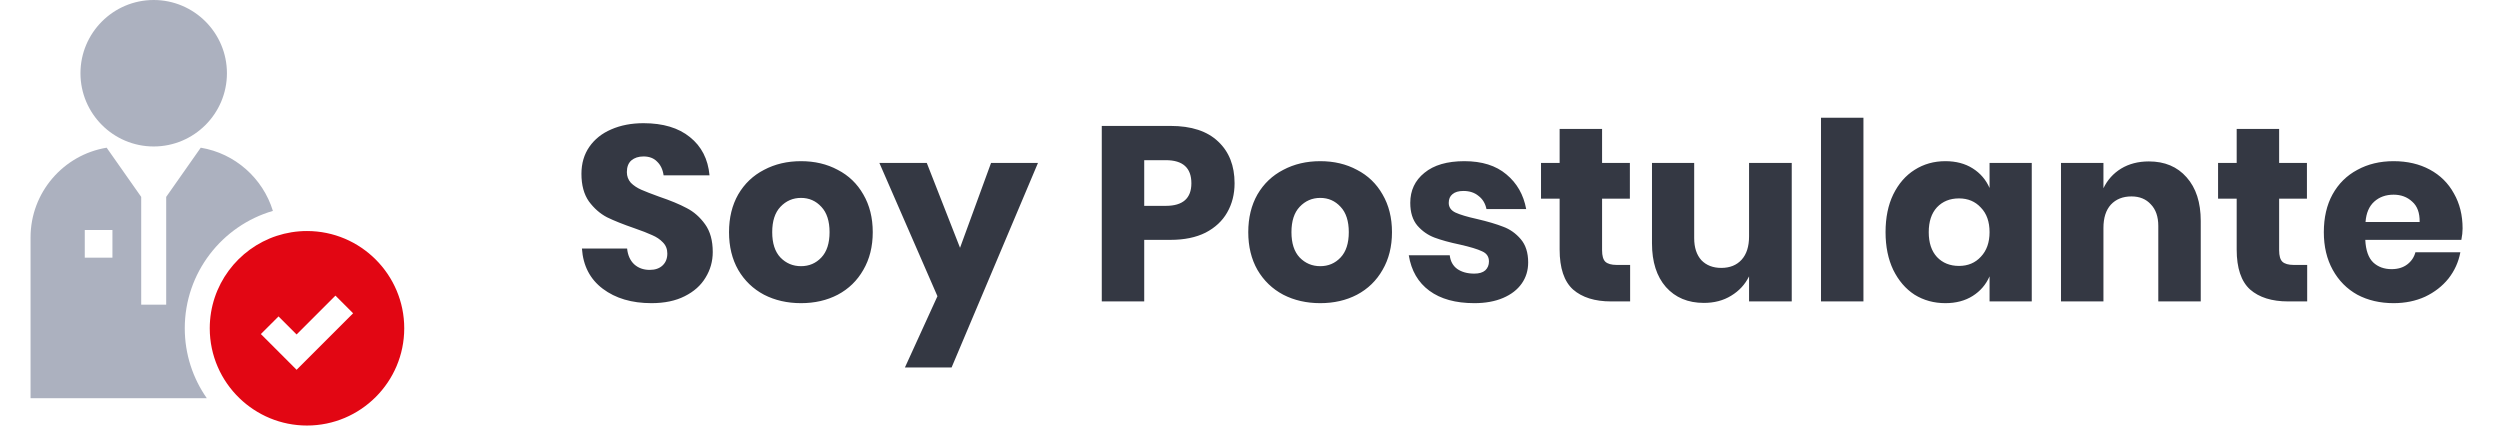 <svg width="141" height="24" viewBox="0 0 141 24" fill="none" xmlns="http://www.w3.org/2000/svg">
<g clip-path="url(#clip0_1639:6136)">
<path d="M8.668 8.261C10.946 8.261 12.799 6.408 12.799 4.131C12.799 1.853 10.946 0 8.668 0C6.391 0 4.538 1.853 4.538 4.131C4.538 6.408 6.391 8.261 8.668 8.261Z" fill="#ACB1BF"/>
<path d="M15.391 11.895C14.828 10.054 13.256 8.649 11.322 8.33L9.373 11.105V17.183H7.964V11.105L6.015 8.33C3.584 8.731 1.723 10.848 1.723 13.391V22.459H11.664C10.881 21.341 10.421 19.981 10.421 18.515C10.421 15.382 12.523 12.73 15.391 11.895ZM6.341 14.532H4.781V12.971H6.341V14.532Z" fill="#ACB1BF"/>
<path d="M17.314 13.03C16.72 13.03 16.148 13.126 15.612 13.301C13.419 14.019 11.83 16.085 11.83 18.515C11.83 20.062 12.473 21.461 13.507 22.459C14.494 23.412 15.837 24 17.314 24C20.339 24 22.799 21.54 22.799 18.515C22.799 15.491 20.339 13.03 17.314 13.03ZM16.728 20.856L15.614 19.741L14.713 18.841L15.614 17.941L15.709 17.845L16.728 18.864L18.919 16.673L19.916 17.669L16.728 20.856Z" fill="#E20613"/>
</g>
<path d="M40.199 14.214C40.199 14.737 40.064 15.217 39.793 15.656C39.532 16.095 39.14 16.445 38.617 16.706C38.104 16.967 37.479 17.098 36.741 17.098C35.631 17.098 34.716 16.827 33.997 16.286C33.279 15.745 32.887 14.989 32.821 14.018H35.369C35.407 14.391 35.537 14.685 35.761 14.9C35.995 15.115 36.289 15.222 36.643 15.222C36.951 15.222 37.194 15.138 37.371 14.97C37.549 14.802 37.637 14.578 37.637 14.298C37.637 14.046 37.553 13.836 37.385 13.668C37.227 13.5 37.026 13.365 36.783 13.262C36.541 13.15 36.205 13.019 35.775 12.87C35.15 12.655 34.637 12.45 34.235 12.254C33.843 12.049 33.503 11.75 33.213 11.358C32.933 10.957 32.793 10.439 32.793 9.804C32.793 9.216 32.943 8.707 33.241 8.278C33.54 7.849 33.951 7.522 34.473 7.298C35.005 7.065 35.612 6.948 36.293 6.948C37.395 6.948 38.267 7.209 38.911 7.732C39.565 8.255 39.933 8.973 40.017 9.888H37.427C37.381 9.561 37.259 9.305 37.063 9.118C36.877 8.922 36.62 8.824 36.293 8.824C36.013 8.824 35.785 8.899 35.607 9.048C35.439 9.197 35.355 9.417 35.355 9.706C35.355 9.939 35.43 10.14 35.579 10.308C35.738 10.467 35.934 10.597 36.167 10.7C36.401 10.803 36.737 10.933 37.175 11.092C37.81 11.307 38.328 11.521 38.729 11.736C39.131 11.941 39.476 12.245 39.765 12.646C40.055 13.047 40.199 13.57 40.199 14.214ZM45.177 9.09C45.951 9.09 46.642 9.253 47.249 9.58C47.865 9.897 48.345 10.359 48.691 10.966C49.045 11.573 49.223 12.282 49.223 13.094C49.223 13.906 49.045 14.615 48.691 15.222C48.345 15.829 47.865 16.295 47.249 16.622C46.642 16.939 45.951 17.098 45.177 17.098C44.402 17.098 43.707 16.939 43.091 16.622C42.475 16.295 41.989 15.829 41.635 15.222C41.289 14.615 41.117 13.906 41.117 13.094C41.117 12.282 41.289 11.573 41.635 10.966C41.989 10.359 42.475 9.897 43.091 9.58C43.707 9.253 44.402 9.09 45.177 9.09ZM45.177 11.162C44.719 11.162 44.332 11.33 44.015 11.666C43.707 11.993 43.553 12.469 43.553 13.094C43.553 13.719 43.707 14.195 44.015 14.522C44.332 14.849 44.719 15.012 45.177 15.012C45.634 15.012 46.017 14.849 46.325 14.522C46.633 14.195 46.787 13.719 46.787 13.094C46.787 12.469 46.633 11.993 46.325 11.666C46.017 11.33 45.634 11.162 45.177 11.162ZM52.27 9.188L54.146 13.976L55.896 9.188H58.542L53.67 20.724H51.038L52.872 16.706L49.596 9.188H52.27ZM64.534 13.528V17H62.14V7.102H66.018C67.194 7.102 68.09 7.396 68.706 7.984C69.322 8.563 69.63 9.347 69.63 10.336C69.63 10.952 69.49 11.503 69.21 11.988C68.939 12.464 68.533 12.842 67.992 13.122C67.451 13.393 66.793 13.528 66.018 13.528H64.534ZM65.752 11.61C66.713 11.61 67.194 11.185 67.194 10.336C67.194 9.468 66.713 9.034 65.752 9.034H64.534V11.61H65.752ZM74.462 9.09C75.237 9.09 75.927 9.253 76.534 9.58C77.15 9.897 77.631 10.359 77.976 10.966C78.331 11.573 78.508 12.282 78.508 13.094C78.508 13.906 78.331 14.615 77.976 15.222C77.631 15.829 77.15 16.295 76.534 16.622C75.927 16.939 75.237 17.098 74.462 17.098C73.687 17.098 72.992 16.939 72.376 16.622C71.76 16.295 71.275 15.829 70.92 15.222C70.575 14.615 70.402 13.906 70.402 13.094C70.402 12.282 70.575 11.573 70.92 10.966C71.275 10.359 71.76 9.897 72.376 9.58C72.992 9.253 73.687 9.09 74.462 9.09ZM74.462 11.162C74.005 11.162 73.617 11.33 73.3 11.666C72.992 11.993 72.838 12.469 72.838 13.094C72.838 13.719 72.992 14.195 73.3 14.522C73.617 14.849 74.005 15.012 74.462 15.012C74.919 15.012 75.302 14.849 75.61 14.522C75.918 14.195 76.072 13.719 76.072 13.094C76.072 12.469 75.918 11.993 75.61 11.666C75.302 11.33 74.919 11.162 74.462 11.162ZM82.591 9.09C83.581 9.09 84.369 9.337 84.957 9.832C85.555 10.327 85.928 10.98 86.077 11.792H83.837C83.772 11.475 83.623 11.227 83.389 11.05C83.165 10.863 82.881 10.77 82.535 10.77C82.265 10.77 82.059 10.831 81.919 10.952C81.779 11.064 81.709 11.227 81.709 11.442C81.709 11.685 81.835 11.867 82.087 11.988C82.349 12.109 82.755 12.231 83.305 12.352C83.903 12.492 84.393 12.637 84.775 12.786C85.158 12.926 85.489 13.159 85.769 13.486C86.049 13.813 86.189 14.251 86.189 14.802C86.189 15.25 86.068 15.647 85.825 15.992C85.583 16.337 85.233 16.608 84.775 16.804C84.318 17 83.777 17.098 83.151 17.098C82.097 17.098 81.252 16.865 80.617 16.398C79.983 15.931 79.595 15.264 79.455 14.396H81.765C81.803 14.732 81.943 14.989 82.185 15.166C82.437 15.343 82.759 15.432 83.151 15.432C83.422 15.432 83.627 15.371 83.767 15.25C83.907 15.119 83.977 14.951 83.977 14.746C83.977 14.475 83.847 14.284 83.585 14.172C83.333 14.051 82.918 13.925 82.339 13.794C81.761 13.673 81.285 13.542 80.911 13.402C80.538 13.262 80.216 13.038 79.945 12.73C79.675 12.413 79.539 11.983 79.539 11.442C79.539 10.742 79.805 10.177 80.337 9.748C80.869 9.309 81.621 9.09 82.591 9.09ZM91.939 14.942V17H90.861C89.946 17 89.232 16.776 88.719 16.328C88.215 15.871 87.963 15.119 87.963 14.074V11.204H86.913V9.188H87.963V7.27H90.357V9.188H91.925V11.204H90.357V14.116C90.357 14.424 90.418 14.639 90.539 14.76C90.67 14.881 90.884 14.942 91.183 14.942H91.939ZM101.054 9.188V17H98.647V15.586C98.422 16.043 98.087 16.407 97.638 16.678C97.2 16.949 96.686 17.084 96.099 17.084C95.203 17.084 94.489 16.785 93.957 16.188C93.434 15.591 93.172 14.769 93.172 13.724V9.188H95.552V13.43C95.552 13.962 95.688 14.377 95.959 14.676C96.239 14.965 96.612 15.11 97.079 15.11C97.564 15.11 97.947 14.956 98.227 14.648C98.507 14.34 98.647 13.901 98.647 13.332V9.188H101.054ZM105.098 6.64V17H102.704V6.64H105.098ZM109.719 9.09C110.317 9.09 110.83 9.225 111.259 9.496C111.689 9.767 112.006 10.135 112.211 10.602V9.188H114.591V17H112.211V15.586C112.006 16.053 111.689 16.421 111.259 16.692C110.83 16.963 110.317 17.098 109.719 17.098C109.075 17.098 108.497 16.939 107.983 16.622C107.479 16.295 107.078 15.829 106.779 15.222C106.49 14.615 106.345 13.906 106.345 13.094C106.345 12.273 106.49 11.563 106.779 10.966C107.078 10.359 107.479 9.897 107.983 9.58C108.497 9.253 109.075 9.09 109.719 9.09ZM110.489 11.19C109.976 11.19 109.561 11.358 109.243 11.694C108.935 12.03 108.781 12.497 108.781 13.094C108.781 13.691 108.935 14.158 109.243 14.494C109.561 14.83 109.976 14.998 110.489 14.998C110.993 14.998 111.404 14.825 111.721 14.48C112.048 14.135 112.211 13.673 112.211 13.094C112.211 12.506 112.048 12.044 111.721 11.708C111.404 11.363 110.993 11.19 110.489 11.19ZM121.196 9.104C122.092 9.104 122.801 9.403 123.324 10C123.856 10.597 124.122 11.419 124.122 12.464V17H121.728V12.744C121.728 12.221 121.588 11.815 121.308 11.526C121.037 11.227 120.673 11.078 120.216 11.078C119.73 11.078 119.343 11.232 119.054 11.54C118.774 11.848 118.634 12.287 118.634 12.856V17H116.24V9.188H118.634V10.616C118.858 10.149 119.189 9.781 119.628 9.51C120.076 9.239 120.598 9.104 121.196 9.104ZM130.125 14.942V17H129.047C128.132 17 127.418 16.776 126.905 16.328C126.401 15.871 126.149 15.119 126.149 14.074V11.204H125.099V9.188H126.149V7.27H128.543V9.188H130.111V11.204H128.543V14.116C128.543 14.424 128.603 14.639 128.725 14.76C128.855 14.881 129.07 14.942 129.369 14.942H130.125ZM138.89 12.884C138.89 13.08 138.867 13.295 138.82 13.528H133.402C133.43 14.116 133.579 14.541 133.85 14.802C134.121 15.054 134.466 15.18 134.886 15.18C135.241 15.18 135.535 15.091 135.768 14.914C136.001 14.737 136.155 14.508 136.23 14.228H138.764C138.661 14.779 138.437 15.273 138.092 15.712C137.747 16.141 137.308 16.482 136.776 16.734C136.244 16.977 135.651 17.098 134.998 17.098C134.233 17.098 133.551 16.939 132.954 16.622C132.366 16.295 131.904 15.829 131.568 15.222C131.232 14.615 131.064 13.906 131.064 13.094C131.064 12.273 131.227 11.563 131.554 10.966C131.89 10.359 132.357 9.897 132.954 9.58C133.551 9.253 134.233 9.09 134.998 9.09C135.773 9.09 136.454 9.249 137.042 9.566C137.63 9.883 138.083 10.331 138.4 10.91C138.727 11.479 138.89 12.137 138.89 12.884ZM136.468 12.52C136.477 12.007 136.337 11.624 136.048 11.372C135.768 11.111 135.418 10.98 134.998 10.98C134.559 10.98 134.195 11.111 133.906 11.372C133.617 11.633 133.453 12.016 133.416 12.52H136.468Z" fill="#343843"/>
<defs>
<clipPath id="clip0_1639:6136">
<rect width="24" height="24" fill="white" transform="translate(0.261)"/>
</clipPath>
</defs>
</svg>
